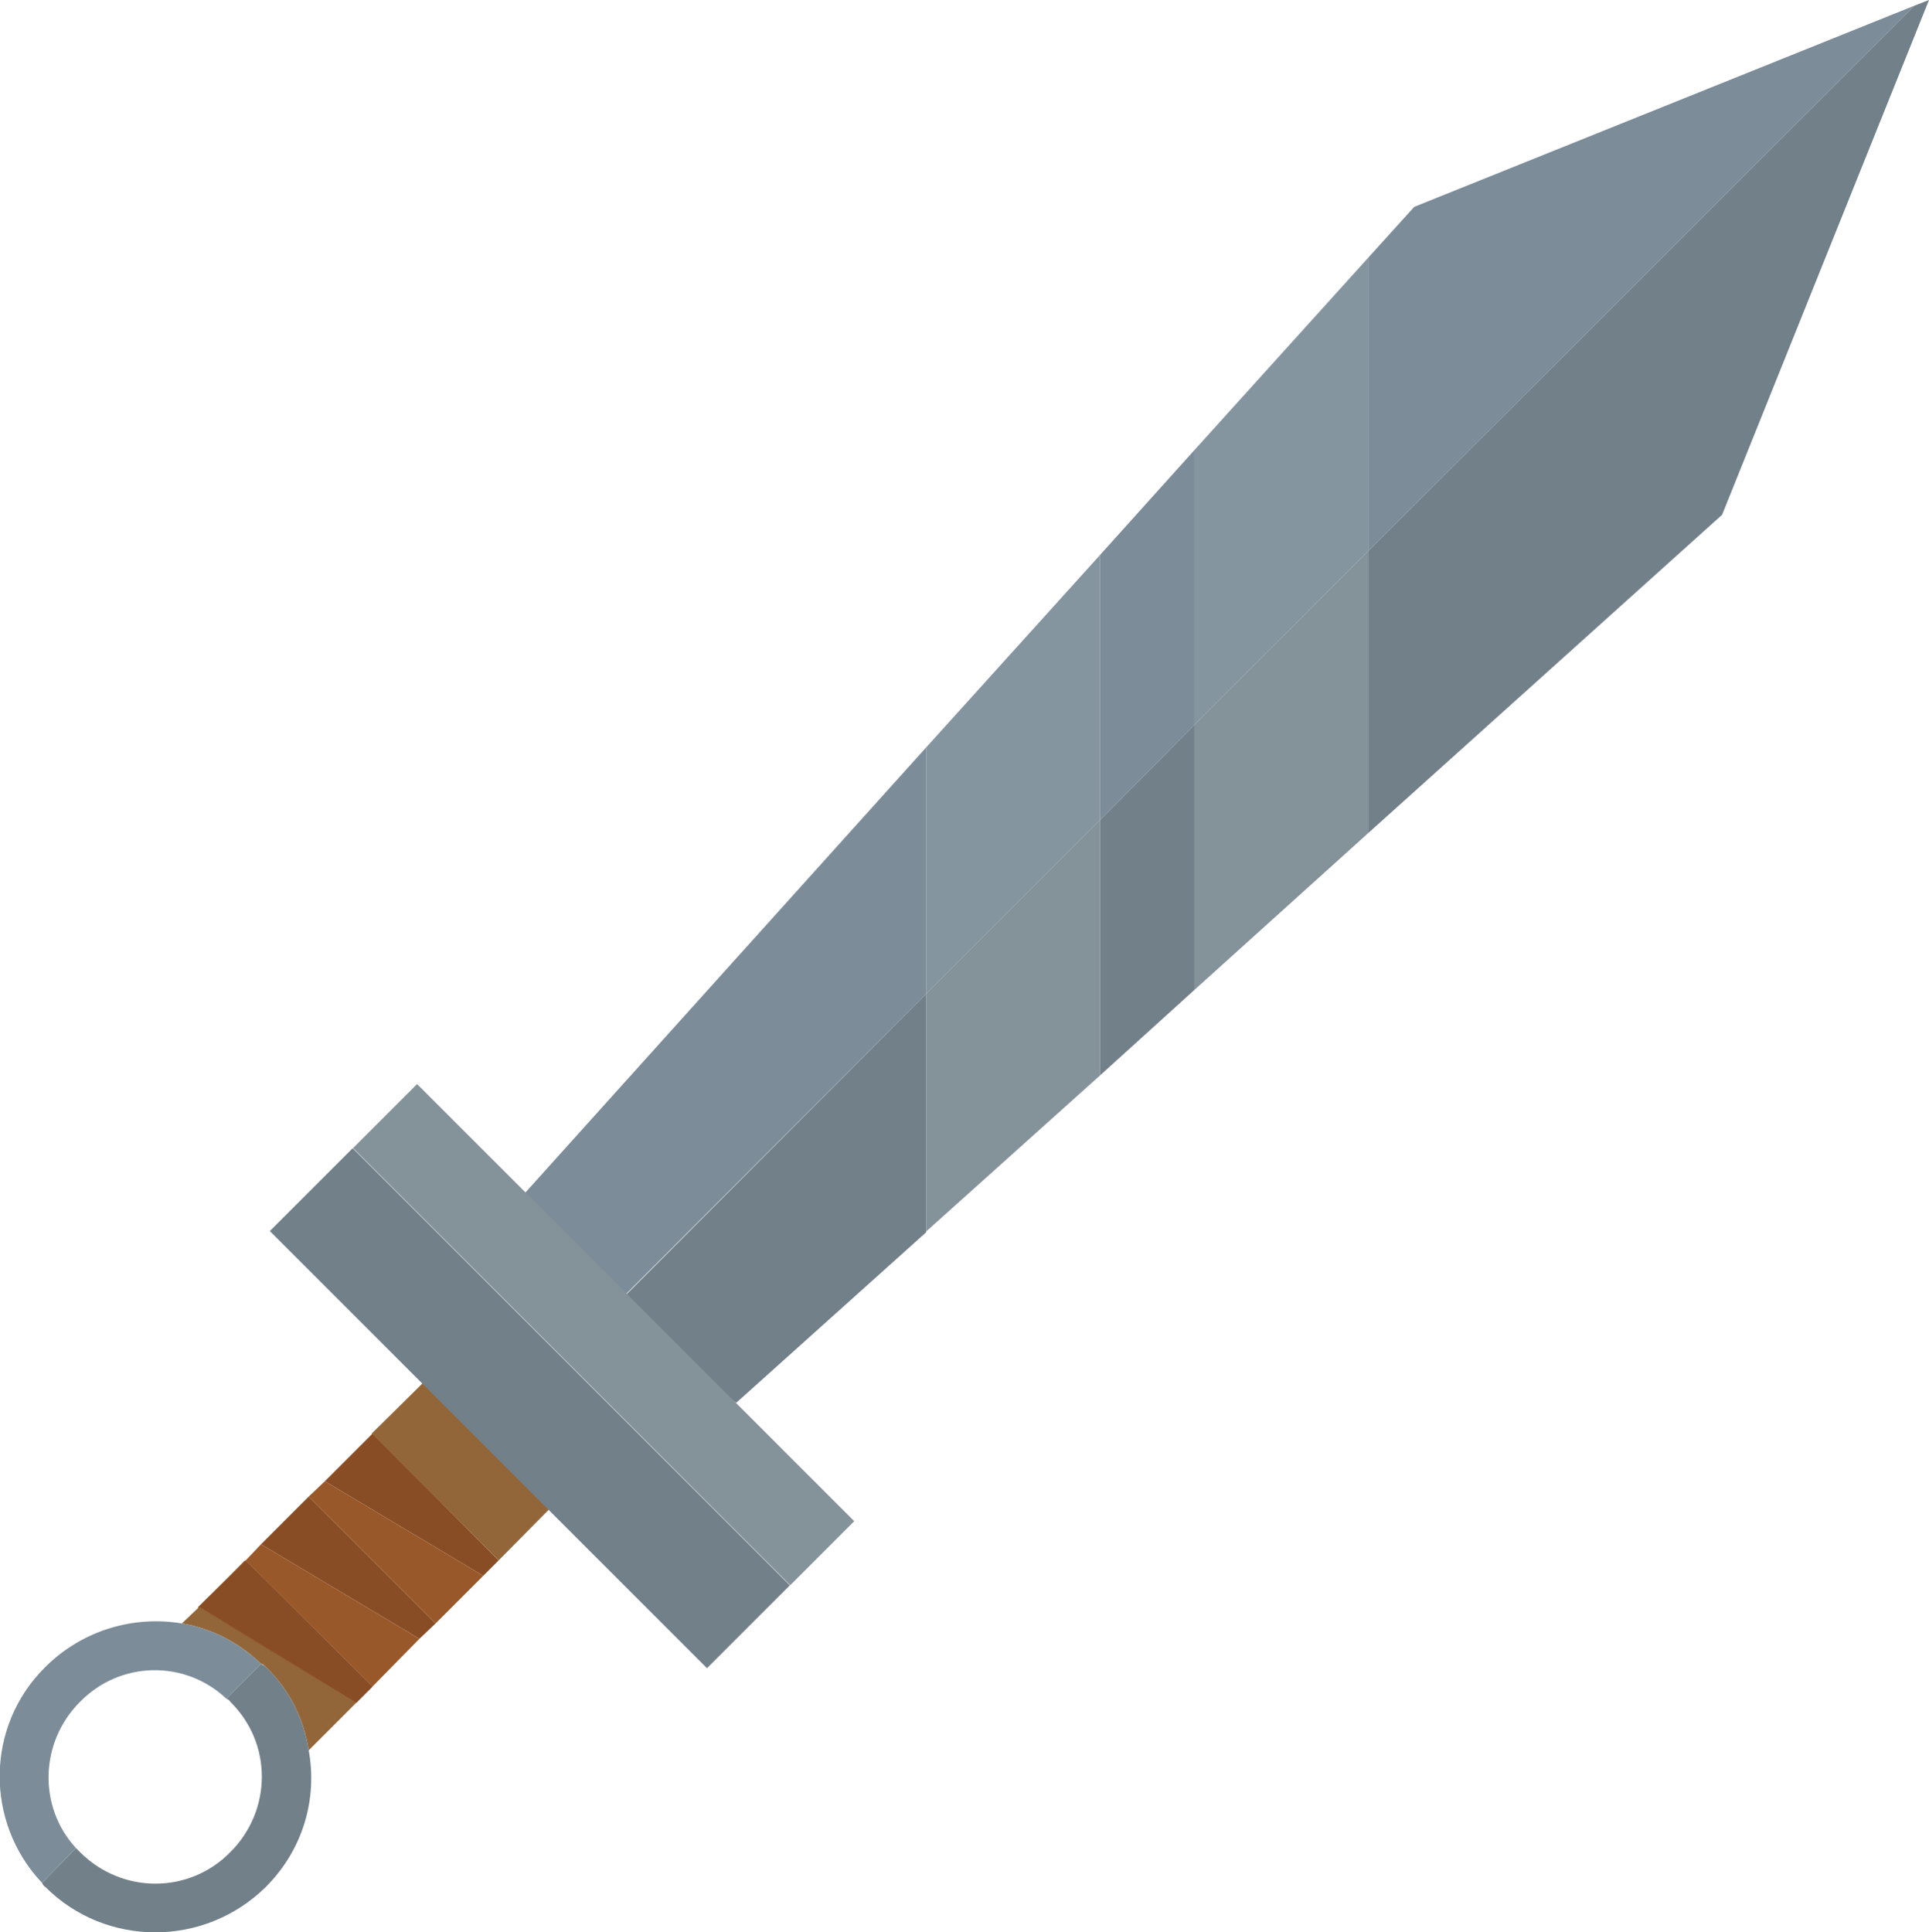 <?xml version="1.0" encoding="UTF-8"?>
<svg id="_Шар_2" data-name="Шар 2" xmlns="http://www.w3.org/2000/svg" viewBox="0 0 23.87 23.91">
  <g id="Eisenschwert">
    <g id="sword_icon">
      <g>
        <path d="M4.6,20.88l-.19,.19-.59,.59c-.06-.38-.23-.74-.53-1.03-.02-.02-.04-.04-.06-.04-.28-.27-.62-.44-.98-.5l.2-.19h0s.01-.01,.01-.01l.57-.58,1.57,1.57Z" fill="#936639"/>
        <polygon points="6.17 19.31 5.98 19.5 4.02 18.33 4.61 17.74 6.17 19.31" fill="#894d25"/>
        <path d="M7.03,18.44l-.86,.87-1.57-1.57,.84-.83c.2,.28,.45,.56,.73,.83,.28,.28,.57,.51,.86,.7Z" fill="#936639"/>
        <polygon points="4.61 20.87 4.41 21.07 2.45 19.89 3.04 19.31 4.61 20.87" fill="#936639"/>
        <polygon points="5.39 20.09 5.19 20.28 3.23 19.11 3.82 18.52 5.39 20.09" fill="#894d25"/>
        <polygon points="4.61 20.87 4.41 21.07 2.45 19.89 3.04 19.31 4.61 20.87" fill="#894d25"/>
        <path d="M11.46,12.3v2.95l-2.35,2.11c-.44-.33-.91-.72-1.38-1.18l-.06-.07h-.01s3.8-3.81,3.8-3.81Z" fill="#728089"/>
        <polygon points="14.78 8.97 14.78 12.25 13.61 13.31 13.61 10.15 14.78 8.97" fill="#728089"/>
        <polygon points="23.87 0 21.31 6.37 16.93 10.31 16.93 6.82 23.69 .07 23.87 0" fill="#728089"/>
        <path d="M11.46,9.25v3.05l-3.8,3.8c-.45-.45-.84-.9-1.17-1.33l4.97-5.52Z" fill="#7c8c99"/>
        <polygon points="14.78 5.57 14.78 8.97 13.61 10.15 13.61 6.87 14.78 5.57" fill="#7c8c99"/>
        <polygon points="23.69 .07 16.93 6.82 16.93 3.19 17.5 2.56 23.69 .07" fill="#7c8c99"/>
        <polygon points="16.93 6.82 16.93 10.31 14.78 12.25 14.78 8.97 16.93 6.82" fill="#849299"/>
        <polygon points="16.93 3.19 16.93 6.82 14.78 8.97 14.78 5.57 16.93 3.19" fill="#8595a0"/>
        <polygon points="13.61 6.87 13.61 10.15 11.46 12.3 11.46 9.25 13.61 6.87" fill="#8595a0"/>
        <polygon points="13.61 10.15 13.61 13.31 11.46 15.24 11.46 12.3 13.61 10.15" fill="#849299"/>
        <polygon points="5.98 19.5 5.39 20.09 3.82 18.52 4.02 18.33 5.98 19.5" fill="#99582a"/>
        <polygon points="5.19 20.28 4.61 20.87 3.04 19.31 3.23 19.11 5.19 20.28" fill="#99582a"/>
        <polygon points="4.41 21.07 2.45 19.89 2.46 19.88 4.41 21.07" fill="#936639"/>
        <path d="M3.29,23.35c-.76,.75-1.98,.75-2.73,0-.02-.01-.03-.03-.04-.05l.42-.43,.05,.05c.52,.52,1.35,.52,1.86,0,.52-.52,.52-1.35,0-1.86-.01-.02-.03-.03-.05-.04l.43-.43s.04,.02,.06,.04c.3,.29,.47,.65,.53,1.03,.11,.6-.07,1.23-.53,1.69Z" fill="#728089"/>
        <path d="M3.23,20.59l-.43,.43c-.51-.48-1.31-.47-1.81,.04-.5,.5-.52,1.3-.05,1.81l-.42,.43c-.71-.75-.7-1.94,.04-2.67,.46-.46,1.1-.64,1.69-.54,.36,.06,.7,.23,.98,.5Z" fill="#7c8c99"/>
        <rect x="5.83" y="13.6" width="1.45" height="7.65" transform="translate(-10.4 9.74) rotate(-45)" fill="#728089"/>
        <rect x="6.91" y="12.69" width="1.12" height="7.65" transform="translate(-9.49 10.12) rotate(-45)" fill="#849299"/>
      </g>
    </g>
  </g>
</svg>